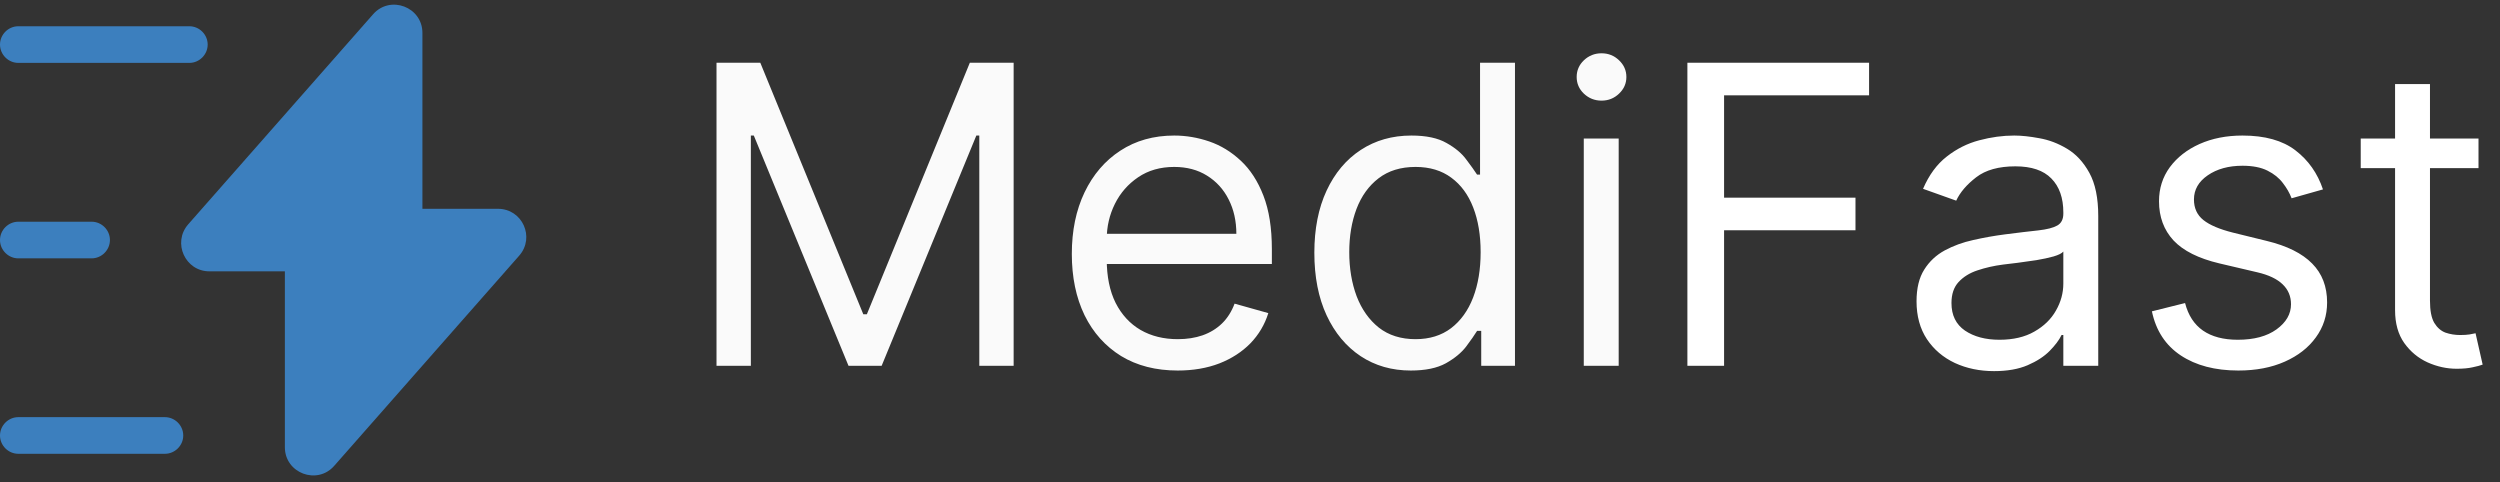 <svg width="114" height="22" viewBox="0 0 114 22" fill="none" xmlns="http://www.w3.org/2000/svg">
<rect x="0" y="0" width="114" height="22" fill="#333333" stroke="none"/>
<path d="M9.548 12.373H12.99V20.394C12.99 21.575 14.461 22.132 15.241 21.241L23.674 11.66C24.41 10.824 23.819 9.521 22.705 9.521H19.262V1.499C19.262 0.318 17.792 -0.239 17.012 0.652L8.578 10.234C7.854 11.069 8.445 12.373 9.548 12.373Z" fill="#41A4FF" fill-opacity="0.68"/>
<path d="M8.634 2.868H0.836C0.379 2.868 0 2.489 0 2.032C0 1.575 0.379 1.197 0.836 1.197H8.634C9.091 1.197 9.47 1.575 9.47 2.032C9.47 2.489 9.091 2.868 8.634 2.868Z" fill="#41A4FF" fill-opacity="0.68"/>
<path d="M7.52 20.693H0.836C0.379 20.693 0 20.315 0 19.858C0 19.401 0.379 19.022 0.836 19.022H7.52C7.977 19.022 8.356 19.401 8.356 19.858C8.356 20.315 7.977 20.693 7.52 20.693Z" fill="#41A4FF" fill-opacity="0.68"/>
<path d="M4.178 11.781H0.836C0.379 11.781 0 11.402 0 10.945C0 10.488 0.379 10.11 0.836 10.11H4.178C4.635 10.11 5.013 10.488 5.013 10.945C5.013 11.402 4.635 11.781 4.178 11.781Z" fill="#41A4FF" fill-opacity="0.68"/>
<path d="M32.673 2.862H34.67L39.367 14.332H39.528L44.224 2.862H46.222V16.68H44.656V6.181H44.521L40.203 16.68H38.692L34.374 6.181H34.239V16.68H32.673V2.862ZM53.706 16.896C52.707 16.896 51.846 16.676 51.122 16.235C50.402 15.789 49.846 15.169 49.455 14.373C49.068 13.572 48.875 12.641 48.875 11.579C48.875 10.518 49.068 9.582 49.455 8.772C49.846 7.958 50.391 7.324 51.088 6.87C51.79 6.411 52.608 6.181 53.544 6.181C54.084 6.181 54.617 6.271 55.143 6.451C55.669 6.631 56.148 6.924 56.58 7.328C57.012 7.729 57.356 8.26 57.612 8.921C57.869 9.582 57.997 10.396 57.997 11.363V12.038H50.008V10.662H56.378C56.378 10.077 56.261 9.555 56.027 9.096C55.797 8.637 55.469 8.275 55.042 8.01C54.619 7.745 54.12 7.612 53.544 7.612C52.91 7.612 52.361 7.769 51.898 8.084C51.439 8.395 51.086 8.799 50.838 9.299C50.591 9.798 50.467 10.333 50.467 10.905V11.822C50.467 12.605 50.602 13.268 50.872 13.812C51.147 14.352 51.526 14.764 52.012 15.047C52.498 15.326 53.063 15.466 53.706 15.466C54.124 15.466 54.502 15.407 54.839 15.29C55.181 15.169 55.476 14.989 55.723 14.75C55.971 14.508 56.162 14.206 56.297 13.846L57.835 14.278C57.673 14.8 57.401 15.259 57.019 15.655C56.636 16.046 56.164 16.352 55.602 16.572C55.04 16.788 54.408 16.896 53.706 16.896ZM64.333 16.896C63.469 16.896 62.707 16.678 62.045 16.241C61.384 15.801 60.867 15.18 60.493 14.379C60.12 13.574 59.934 12.623 59.934 11.525C59.934 10.437 60.12 9.492 60.493 8.691C60.867 7.891 61.386 7.272 62.052 6.836C62.718 6.4 63.487 6.181 64.36 6.181C65.034 6.181 65.567 6.294 65.959 6.519C66.355 6.739 66.656 6.991 66.863 7.275C67.074 7.553 67.238 7.783 67.355 7.963H67.49V2.862H69.083V16.68H67.544V15.088H67.355C67.238 15.277 67.072 15.515 66.856 15.803C66.64 16.086 66.332 16.34 65.932 16.565C65.531 16.786 64.998 16.896 64.333 16.896ZM64.549 15.466C65.187 15.466 65.727 15.299 66.168 14.966C66.609 14.629 66.944 14.163 67.173 13.57C67.403 12.971 67.517 12.281 67.517 11.498C67.517 10.725 67.405 10.048 67.18 9.467C66.955 8.883 66.622 8.428 66.181 8.104C65.741 7.776 65.196 7.612 64.549 7.612C63.874 7.612 63.312 7.785 62.862 8.131C62.416 8.473 62.081 8.939 61.856 9.528C61.636 10.113 61.526 10.77 61.526 11.498C61.526 12.236 61.638 12.906 61.863 13.509C62.093 14.107 62.43 14.584 62.875 14.939C63.325 15.29 63.883 15.466 64.549 15.466ZM72.22 16.68V6.316H73.812V16.68H72.22ZM73.03 4.589C72.719 4.589 72.452 4.483 72.227 4.272C72.006 4.061 71.896 3.806 71.896 3.51C71.896 3.213 72.006 2.959 72.227 2.747C72.452 2.536 72.719 2.43 73.03 2.43C73.34 2.43 73.606 2.536 73.826 2.747C74.051 2.959 74.163 3.213 74.163 3.51C74.163 3.806 74.051 4.061 73.826 4.272C73.606 4.483 73.34 4.589 73.03 4.589Z" fill="#FAFAFA"/>
<path d="M76.945 16.68V2.862H85.23V4.346H78.618V9.015H84.61V10.5H78.618V16.68H76.945ZM90.93 16.923C90.273 16.923 89.677 16.799 89.142 16.552C88.607 16.3 88.182 15.938 87.867 15.466C87.552 14.989 87.394 14.413 87.394 13.738C87.394 13.145 87.511 12.663 87.745 12.294C87.979 11.921 88.292 11.629 88.683 11.417C89.075 11.206 89.506 11.048 89.979 10.945C90.455 10.837 90.934 10.752 91.416 10.689C92.046 10.608 92.556 10.547 92.947 10.506C93.343 10.461 93.631 10.387 93.811 10.284C93.995 10.18 94.088 10 94.088 9.744V9.69C94.088 9.024 93.906 8.507 93.541 8.138C93.181 7.769 92.635 7.585 91.901 7.585C91.141 7.585 90.545 7.751 90.114 8.084C89.682 8.417 89.378 8.772 89.203 9.15L87.691 8.61C87.961 7.981 88.321 7.49 88.771 7.14C89.225 6.784 89.72 6.537 90.255 6.397C90.795 6.253 91.326 6.181 91.848 6.181C92.18 6.181 92.563 6.222 92.995 6.303C93.431 6.379 93.852 6.539 94.256 6.782C94.666 7.025 95.005 7.391 95.275 7.882C95.545 8.372 95.68 9.029 95.68 9.852V16.68H94.088V15.277H94.007C93.899 15.502 93.719 15.742 93.467 15.999C93.215 16.255 92.88 16.473 92.462 16.653C92.043 16.833 91.533 16.923 90.93 16.923ZM91.173 15.493C91.803 15.493 92.333 15.369 92.765 15.121C93.201 14.874 93.53 14.555 93.75 14.163C93.975 13.772 94.088 13.361 94.088 12.929V11.471C94.02 11.552 93.872 11.626 93.642 11.694C93.417 11.757 93.156 11.813 92.86 11.863C92.567 11.908 92.282 11.948 92.003 11.984C91.728 12.015 91.506 12.043 91.335 12.065C90.921 12.119 90.534 12.207 90.174 12.328C89.819 12.445 89.531 12.623 89.311 12.861C89.095 13.095 88.987 13.414 88.987 13.819C88.987 14.373 89.191 14.791 89.601 15.074C90.015 15.353 90.539 15.493 91.173 15.493ZM105.927 8.637L104.497 9.042C104.407 8.804 104.274 8.572 104.099 8.347C103.928 8.118 103.694 7.929 103.397 7.781C103.1 7.632 102.72 7.558 102.257 7.558C101.623 7.558 101.094 7.704 100.671 7.996C100.253 8.284 100.044 8.651 100.044 9.096C100.044 9.492 100.188 9.805 100.475 10.034C100.763 10.264 101.213 10.455 101.825 10.608L103.363 10.986C104.29 11.21 104.98 11.555 105.435 12.018C105.889 12.477 106.116 13.068 106.116 13.792C106.116 14.386 105.945 14.917 105.603 15.385C105.266 15.852 104.794 16.221 104.186 16.491C103.579 16.761 102.873 16.896 102.068 16.896C101.011 16.896 100.136 16.667 99.443 16.208C98.751 15.749 98.312 15.079 98.127 14.197L99.639 13.819C99.783 14.377 100.055 14.795 100.455 15.074C100.86 15.353 101.389 15.493 102.041 15.493C102.783 15.493 103.372 15.335 103.809 15.02C104.249 14.701 104.47 14.319 104.47 13.873C104.47 13.513 104.344 13.212 104.092 12.969C103.84 12.722 103.453 12.537 102.931 12.416L101.204 12.011C100.255 11.786 99.558 11.438 99.113 10.965C98.672 10.488 98.451 9.892 98.451 9.177C98.451 8.592 98.615 8.075 98.944 7.625C99.277 7.176 99.729 6.822 100.3 6.566C100.876 6.31 101.528 6.181 102.257 6.181C103.282 6.181 104.087 6.406 104.672 6.856C105.261 7.306 105.68 7.9 105.927 8.637ZM113.02 6.316V7.666H107.649V6.316H113.02ZM109.215 3.833H110.807V13.711C110.807 14.161 110.872 14.498 111.003 14.723C111.138 14.944 111.309 15.092 111.516 15.169C111.727 15.241 111.95 15.277 112.184 15.277C112.359 15.277 112.503 15.268 112.615 15.25C112.728 15.227 112.818 15.209 112.885 15.196L113.209 16.626C113.101 16.667 112.95 16.707 112.757 16.747C112.564 16.793 112.318 16.815 112.022 16.815C111.572 16.815 111.131 16.718 110.699 16.525C110.272 16.331 109.916 16.037 109.633 15.641C109.354 15.245 109.215 14.746 109.215 14.143V3.833Z" fill="white"/>
</svg>
